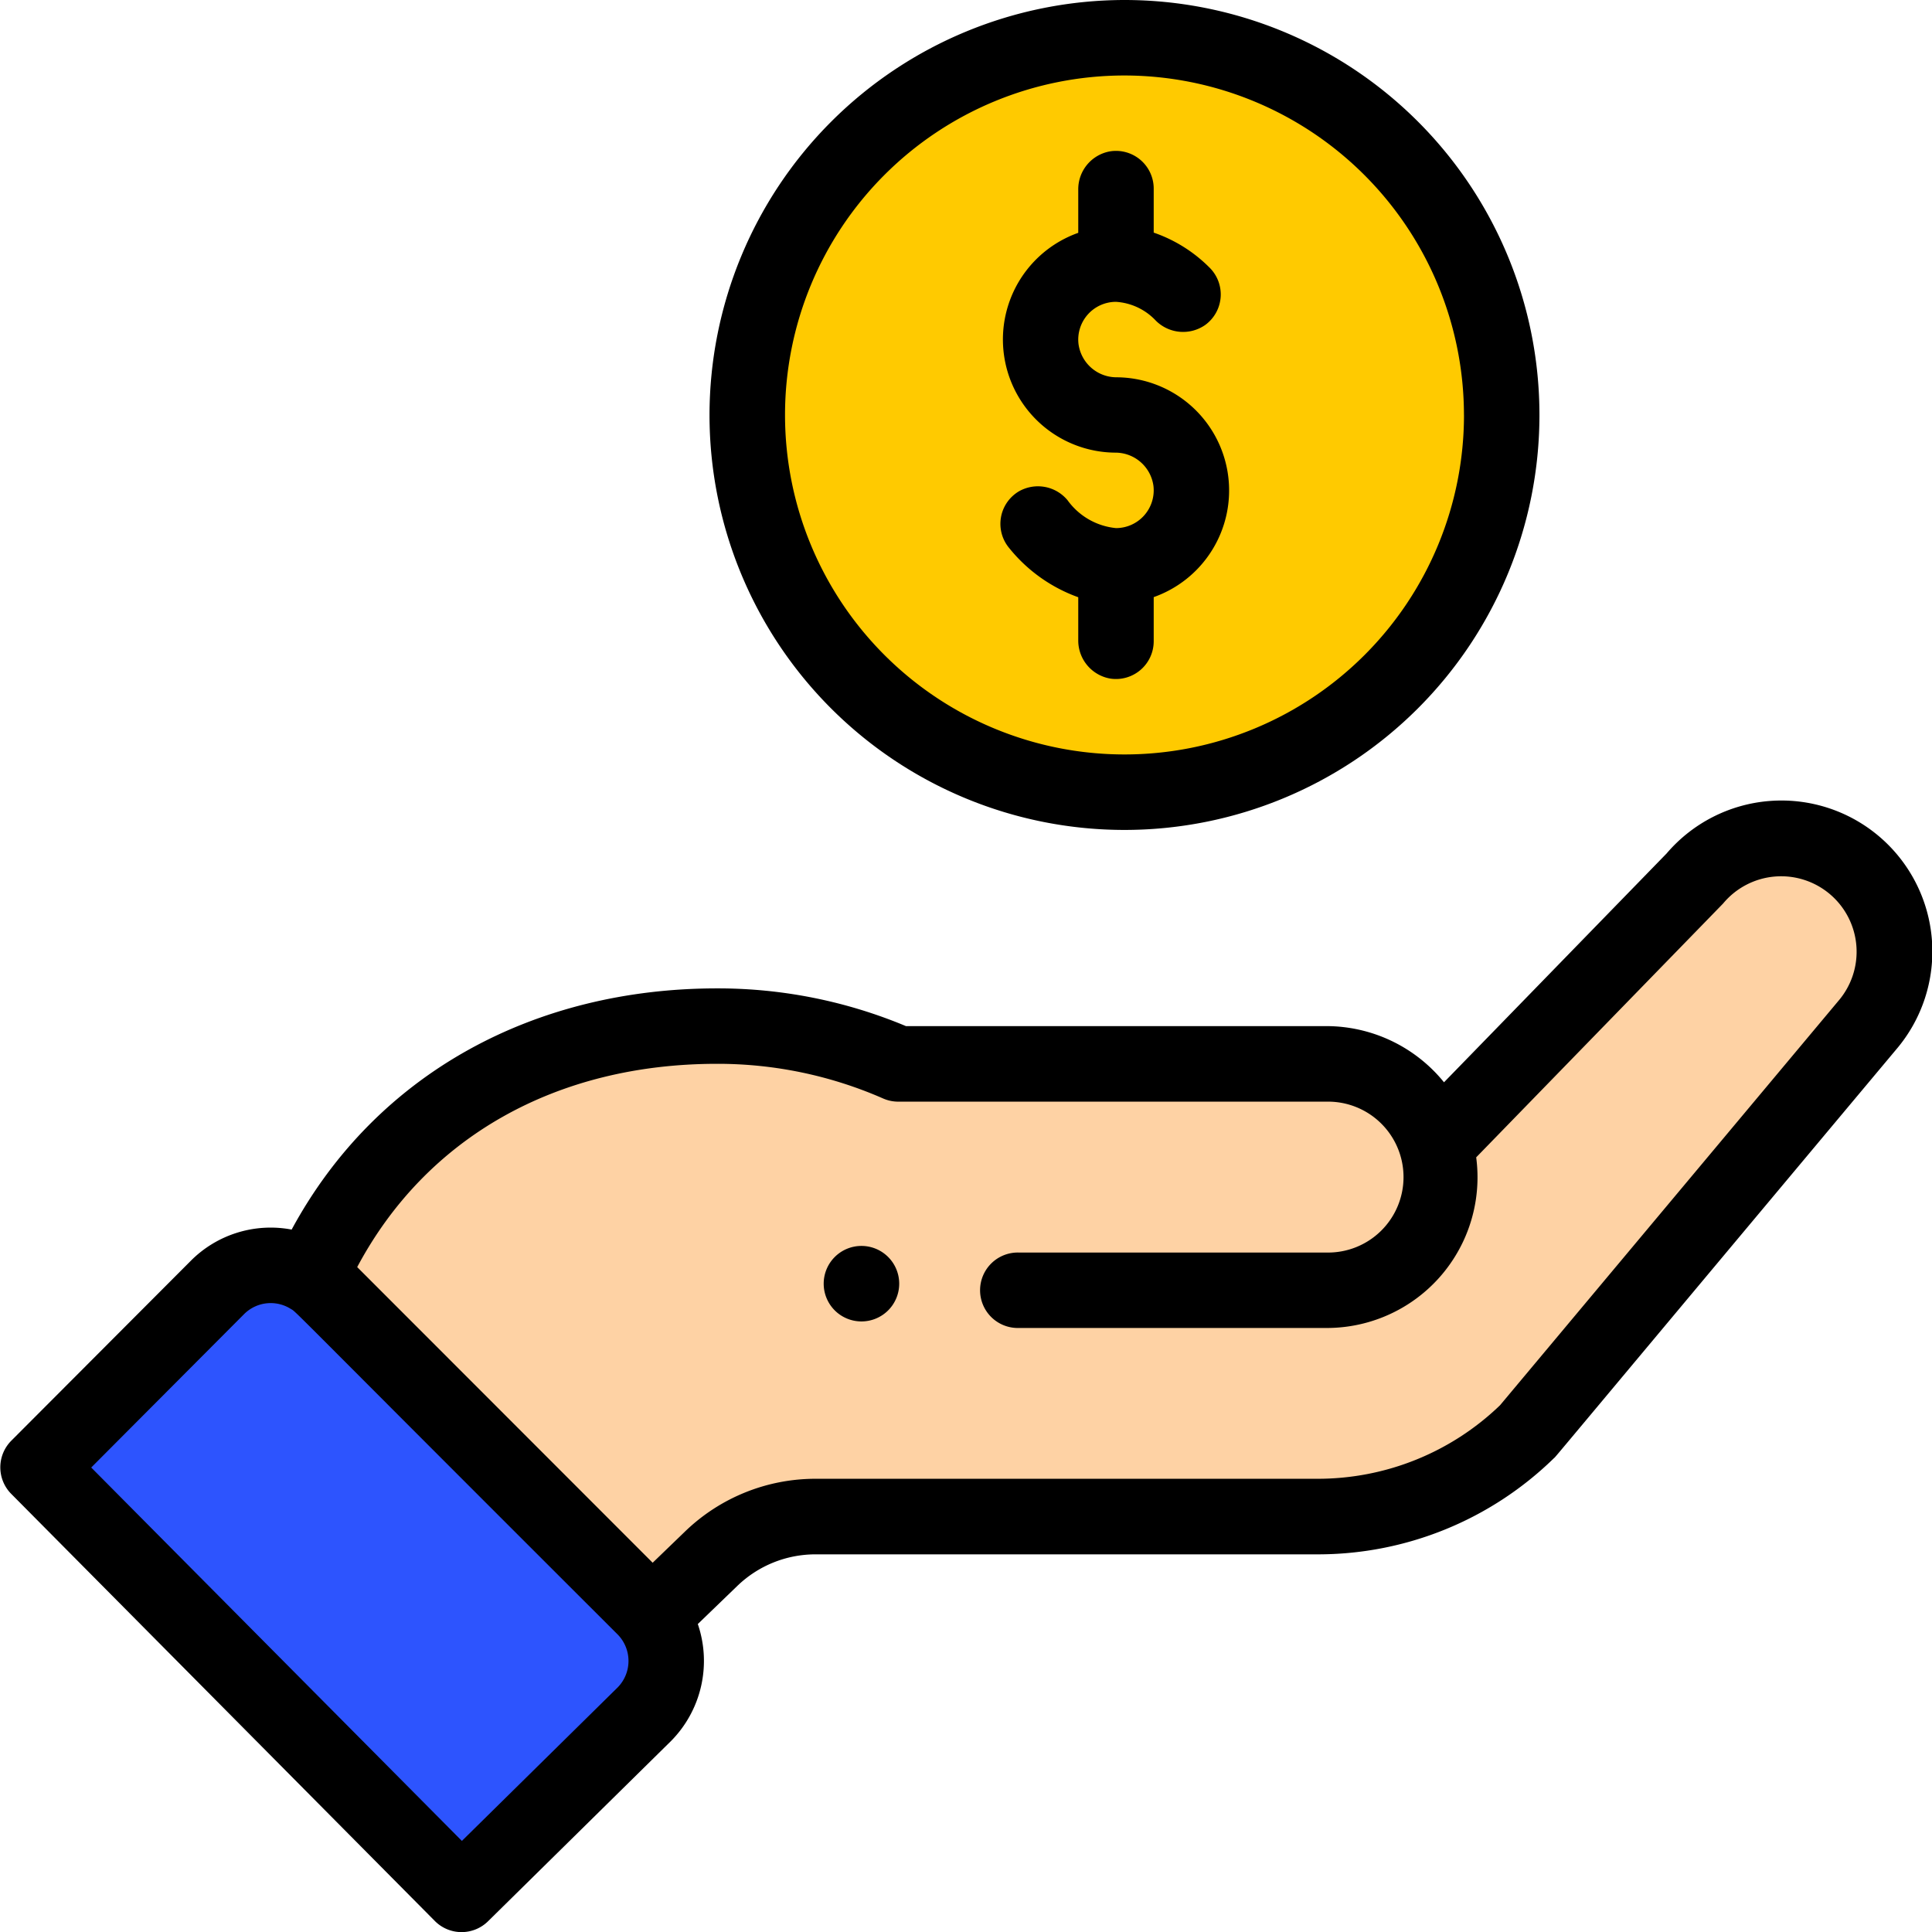 <svg xmlns="http://www.w3.org/2000/svg" xmlns:xlink="http://www.w3.org/1999/xlink" width="70" height="70" viewBox="0 0 70 70">
  <defs>
    <clipPath id="clip-path">
      <rect id="Rectángulo_361780" data-name="Rectángulo 361780" width="70" height="70" transform="translate(942 3808)" fill="#fff" stroke="#707070" stroke-width="1"/>
    </clipPath>
  </defs>
  <g id="Enmascarar_grupo_998613" data-name="Enmascarar grupo 998613" transform="translate(-942 -3808)" clip-path="url(#clip-path)">
    <g id="mano" transform="translate(941.942 3808)">
      <path id="Trazado_775987" data-name="Trazado 775987" d="M67.157,31.458a4.085,4.085,0,0,0-5.754.484l-9.349,9.609h.01a4.179,4.179,0,0,0-4.011-3.007H32.568A16.348,16.348,0,0,0,26,37.177c-6.468,0-12.061,3.135-14.732,9.077l12.359,12.3.023-.018,2.128-2.053a5.464,5.464,0,0,1,3.8-1.533H47.794a10.889,10.889,0,0,0,7.594-3.085L67.641,37.212a4.083,4.083,0,0,0-.484-5.754Zm0,0" fill="#fed2a4"/>
      <path id="Trazado_775988" data-name="Trazado 775988" d="M54.433,15.035A13.668,13.668,0,1,1,40.765,1.367,13.668,13.668,0,0,1,54.433,15.035Zm0,0" fill="#ffca00"/>
      <path id="Trazado_775989" data-name="Trazado 775989" d="M23.367,62.112l-6.62,6.521L1.4,53.169l6.5-6.521a2.735,2.735,0,0,1,3.867,0l11.6,11.6a2.734,2.734,0,0,1,0,3.867Zm0,0" fill="#2d54fe"/>
      <path id="Trazado_775990" data-name="Trazado 775990" d="M32.237,47.478a1.368,1.368,0,1,0-1.934,0A1.369,1.369,0,0,0,32.237,47.478Zm0,0"/>
      <path id="Trazado_775991" data-name="Trazado 775991" d="M25.765,15.035A15.035,15.035,0,1,0,40.8,0,15.052,15.052,0,0,0,25.765,15.035Zm27.336,0a12.3,12.3,0,1,1-12.3-12.3A12.315,12.315,0,0,1,53.1,15.035Zm0,0"/>
      <path id="Trazado_775992" data-name="Trazado 775992" d="M15.812,69.6a1.366,1.366,0,0,0,1.929.011l6.627-6.528a4.13,4.13,0,0,0,.973-4.241l1.425-1.375a4.076,4.076,0,0,1,2.846-1.15h18.17a12.238,12.238,0,0,0,8.58-3.486c.1-.092-.722.869,12.4-14.808a5.467,5.467,0,0,0-8.32-7.1l-8.065,8.29a5.493,5.493,0,0,0-4.25-2.035H32.882a17.634,17.634,0,0,0-6.844-1.367c-6.582,0-12.329,3.04-15.413,8.739a4.083,4.083,0,0,0-3.656,1.133L.467,52.2a1.367,1.367,0,0,0,0,1.928ZM26.037,38.544A14.921,14.921,0,0,1,32.055,39.8a1.364,1.364,0,0,0,.548.115H48.124a2.734,2.734,0,1,1,0,5.467H36.972a1.367,1.367,0,1,0,0,2.733H48.124a5.459,5.459,0,0,0,5.419-6.182c7.8-8.02,8.9-9.147,8.949-9.2a2.734,2.734,0,1,1,4.174,3.532L54.407,50.915a9.517,9.517,0,0,1-6.625,2.664H29.612A6.8,6.8,0,0,0,24.867,55.5l-1.162,1.121L13,45.909c2.5-4.695,7.2-7.365,13.04-7.365ZM8.9,47.615a1.363,1.363,0,0,1,1.692-.192c.237.144-.443-.474,11.838,11.79a1.369,1.369,0,0,1,.007,1.926L16.793,66.7,3.363,53.171Zm0,0"/>
      <path id="Trazado_775993" data-name="Trazado 775993" d="M39.125,6.877V8.436A4.1,4.1,0,0,0,40.467,16.4a1.391,1.391,0,0,1,1.383,1.209,1.368,1.368,0,0,1-1.358,1.525,2.455,2.455,0,0,1-1.754-1.009,1.393,1.393,0,0,0-1.759-.325,1.368,1.368,0,0,0-.354,2.059,5.669,5.669,0,0,0,2.5,1.78v1.553a1.4,1.4,0,0,0,1.164,1.395,1.368,1.368,0,0,0,1.57-1.352v-1.6a4.1,4.1,0,0,0-1.342-7.965,1.391,1.391,0,0,1-1.383-1.209,1.368,1.368,0,0,1,1.358-1.525,2.167,2.167,0,0,1,1.446.684,1.4,1.4,0,0,0,1.789.153,1.368,1.368,0,0,0,.145-2.087,5.28,5.28,0,0,0-2.013-1.258V6.834a1.367,1.367,0,0,0-1.57-1.352,1.394,1.394,0,0,0-1.164,1.394Zm0,0"/>
    </g>
  </g>
</svg>
